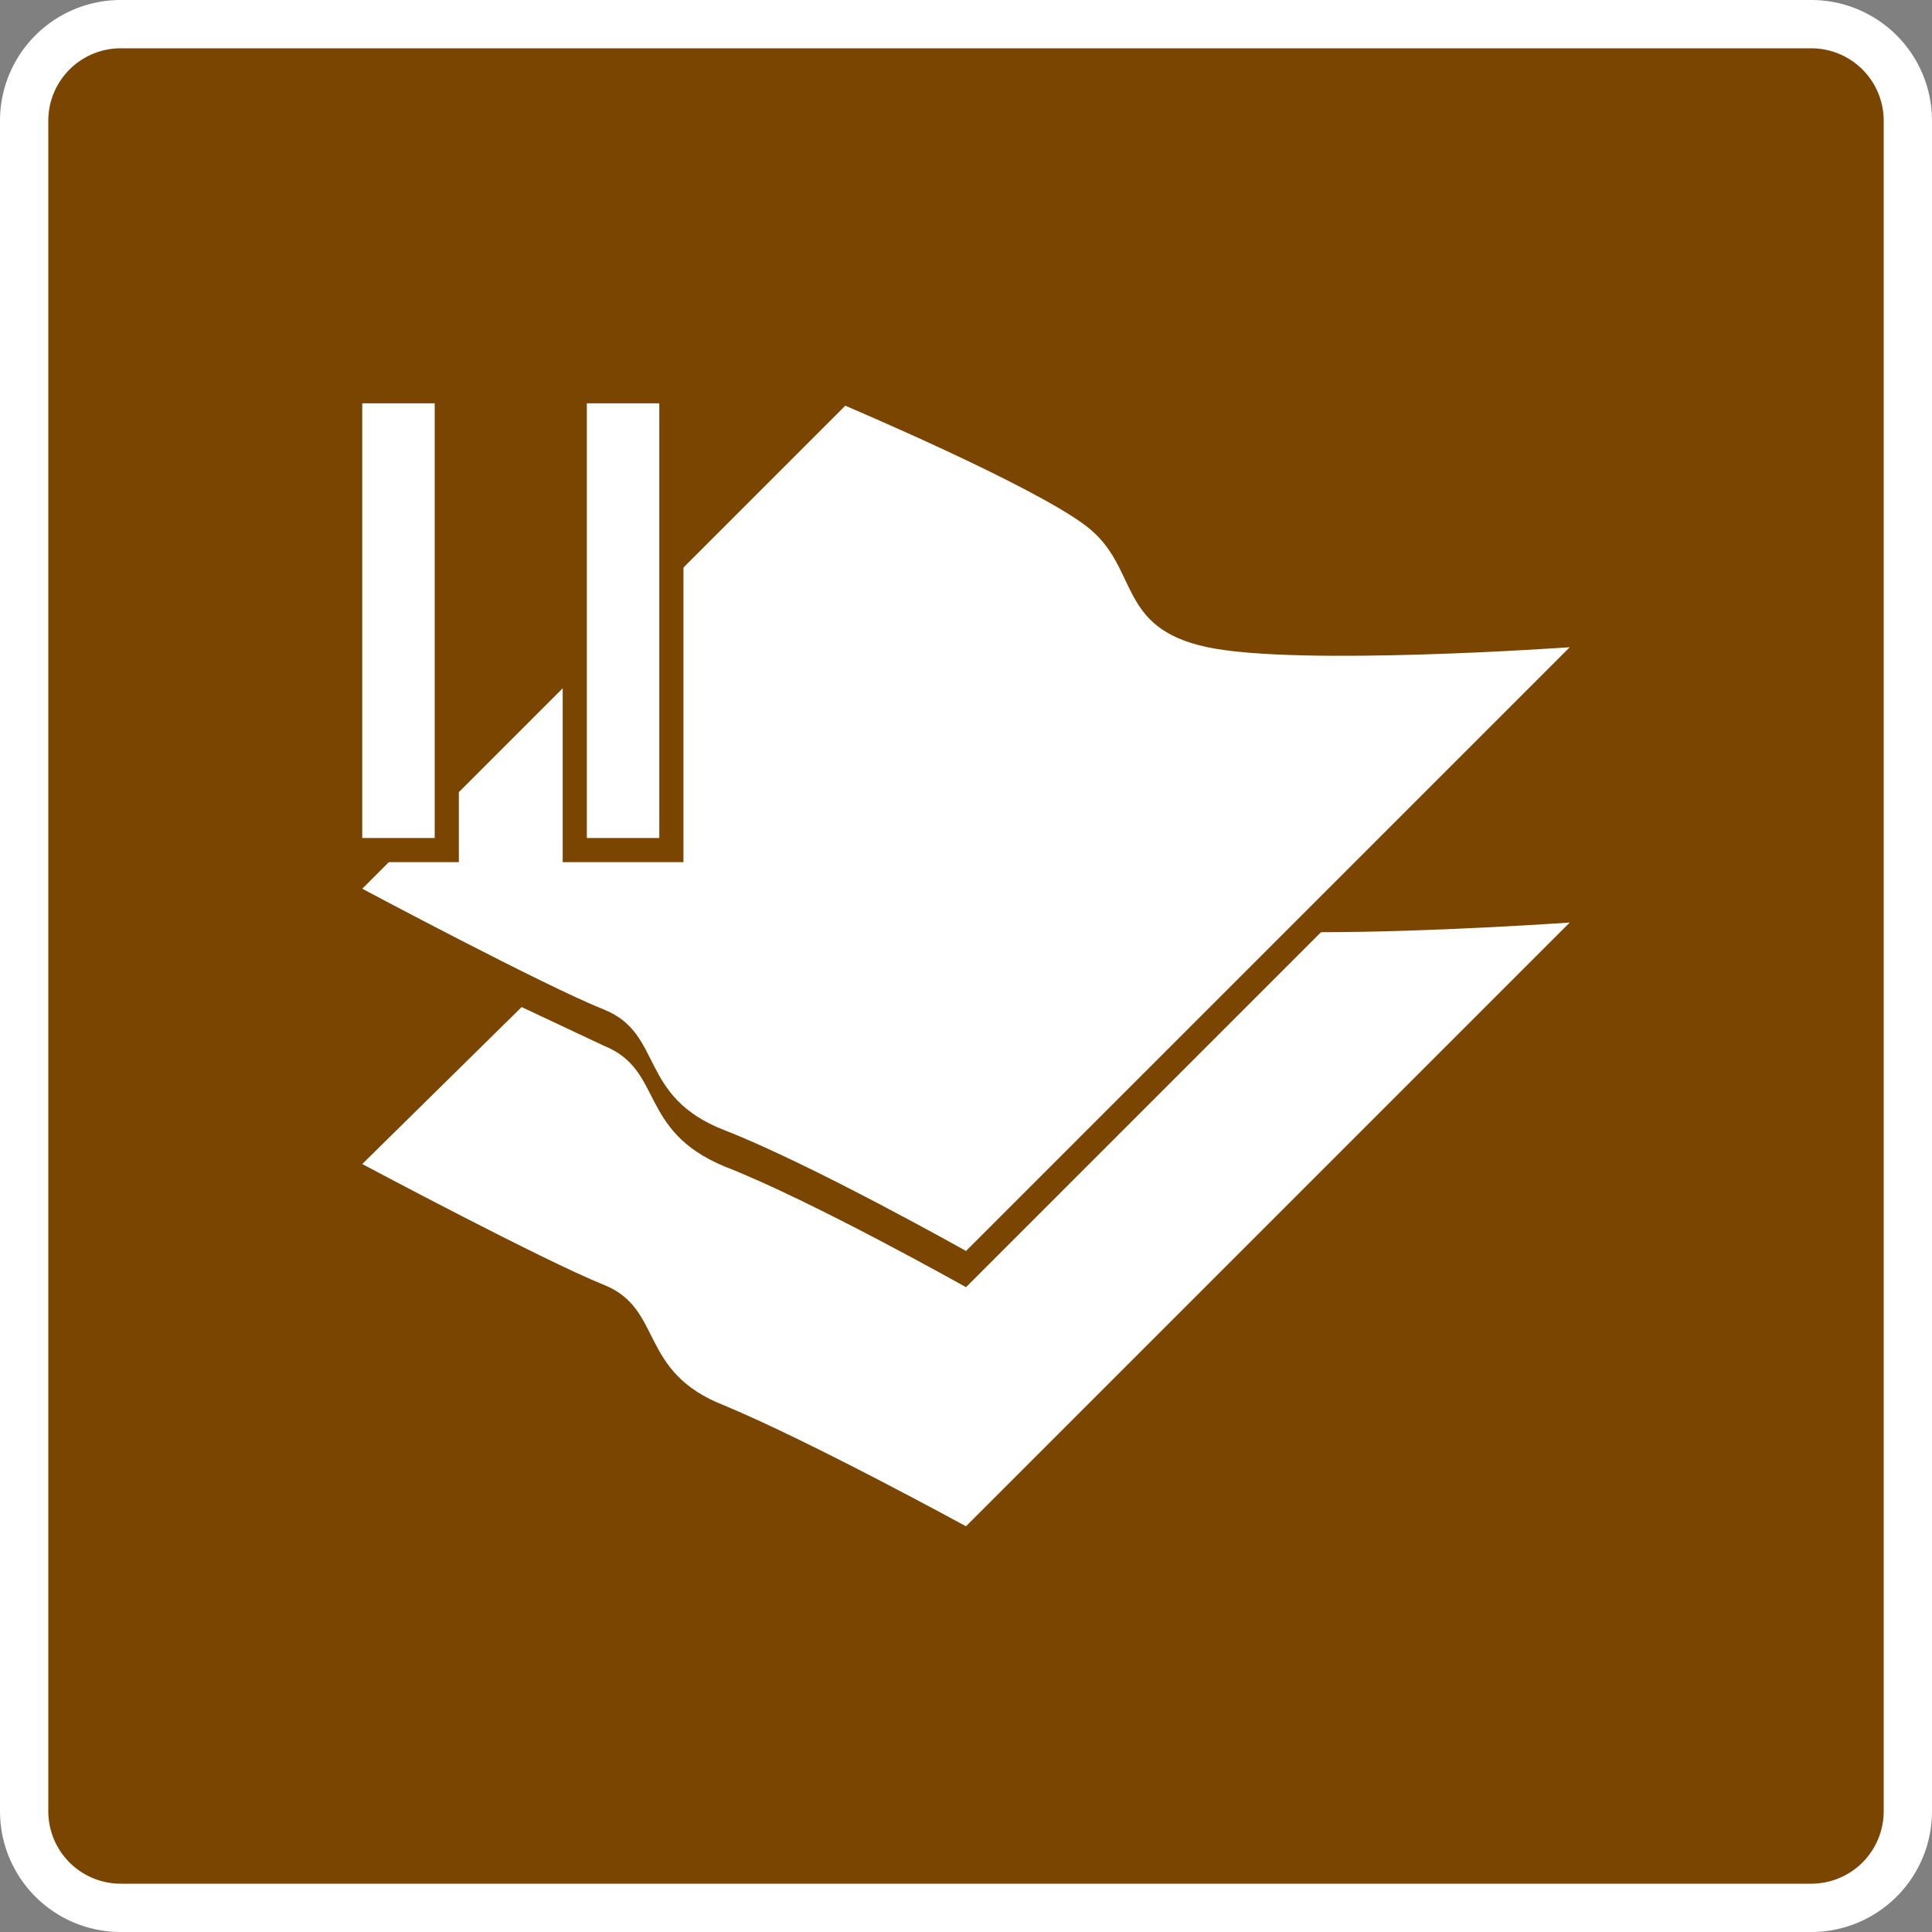 <svg xmlns="http://www.w3.org/2000/svg" id="Layer_2" viewBox="0 0 80 80" width="32" height="32"><rect x="0" y="0" width="80" height="80" fill="#808080" stroke="none"/><defs><style>.cls-1{fill:#fff}.cls-2{fill:#7a4501}</style></defs><g id="Layer_1-2"><rect width="78" height="78" x="1" y="1" class="cls-2" rx="4" ry="4"/><path d="M75 2a3 3 0 0 1 3 3v70a3 3 0 0 1-3 3H5a3 3 0 0 1-3-3V5a3 3 0 0 1 3-3h70m0-2H5a5 5 0 0 0-5 5v70a5 5 0 0 0 5 5h70a5 5 0 0 0 5-5V5a5 5 0 0 0-5-5Z" class="cls-1"/><path d="M54.7 38.6 40 53.3s-6.4-3.6-10-5c-3.6-1.5-2.5-4-5-5l-3.4-1.6-6.6 6.5s7.5 4 10 5 1.4 3.6 5 5c3.6 1.5 10 5 10 5l25-25s-5.7.4-10.3.4Z" class="cls-1"/><path d="M40 51.8s-6.4-3.6-10-5-2.5-4-5-5-10-5-10-5l20-20s7.8 3.3 10 5 1.2 4.2 5 5 15 0 15 0l-25 25Z" class="cls-1"/><path d="M14.5 16.3h4.1v18.9h-4.1z" class="cls-1"/><path d="M18 16.8v17.9h-3v-18h3m1-1h-5v20h5v-20Z" class="cls-2"/><path d="M23.7 16.3h4.1v18.9h-4.1z" class="cls-1"/><path d="M27.3 16.8v17.9h-3v-18h3m1-1h-5v20h5v-20Z" class="cls-2"/></g></svg>